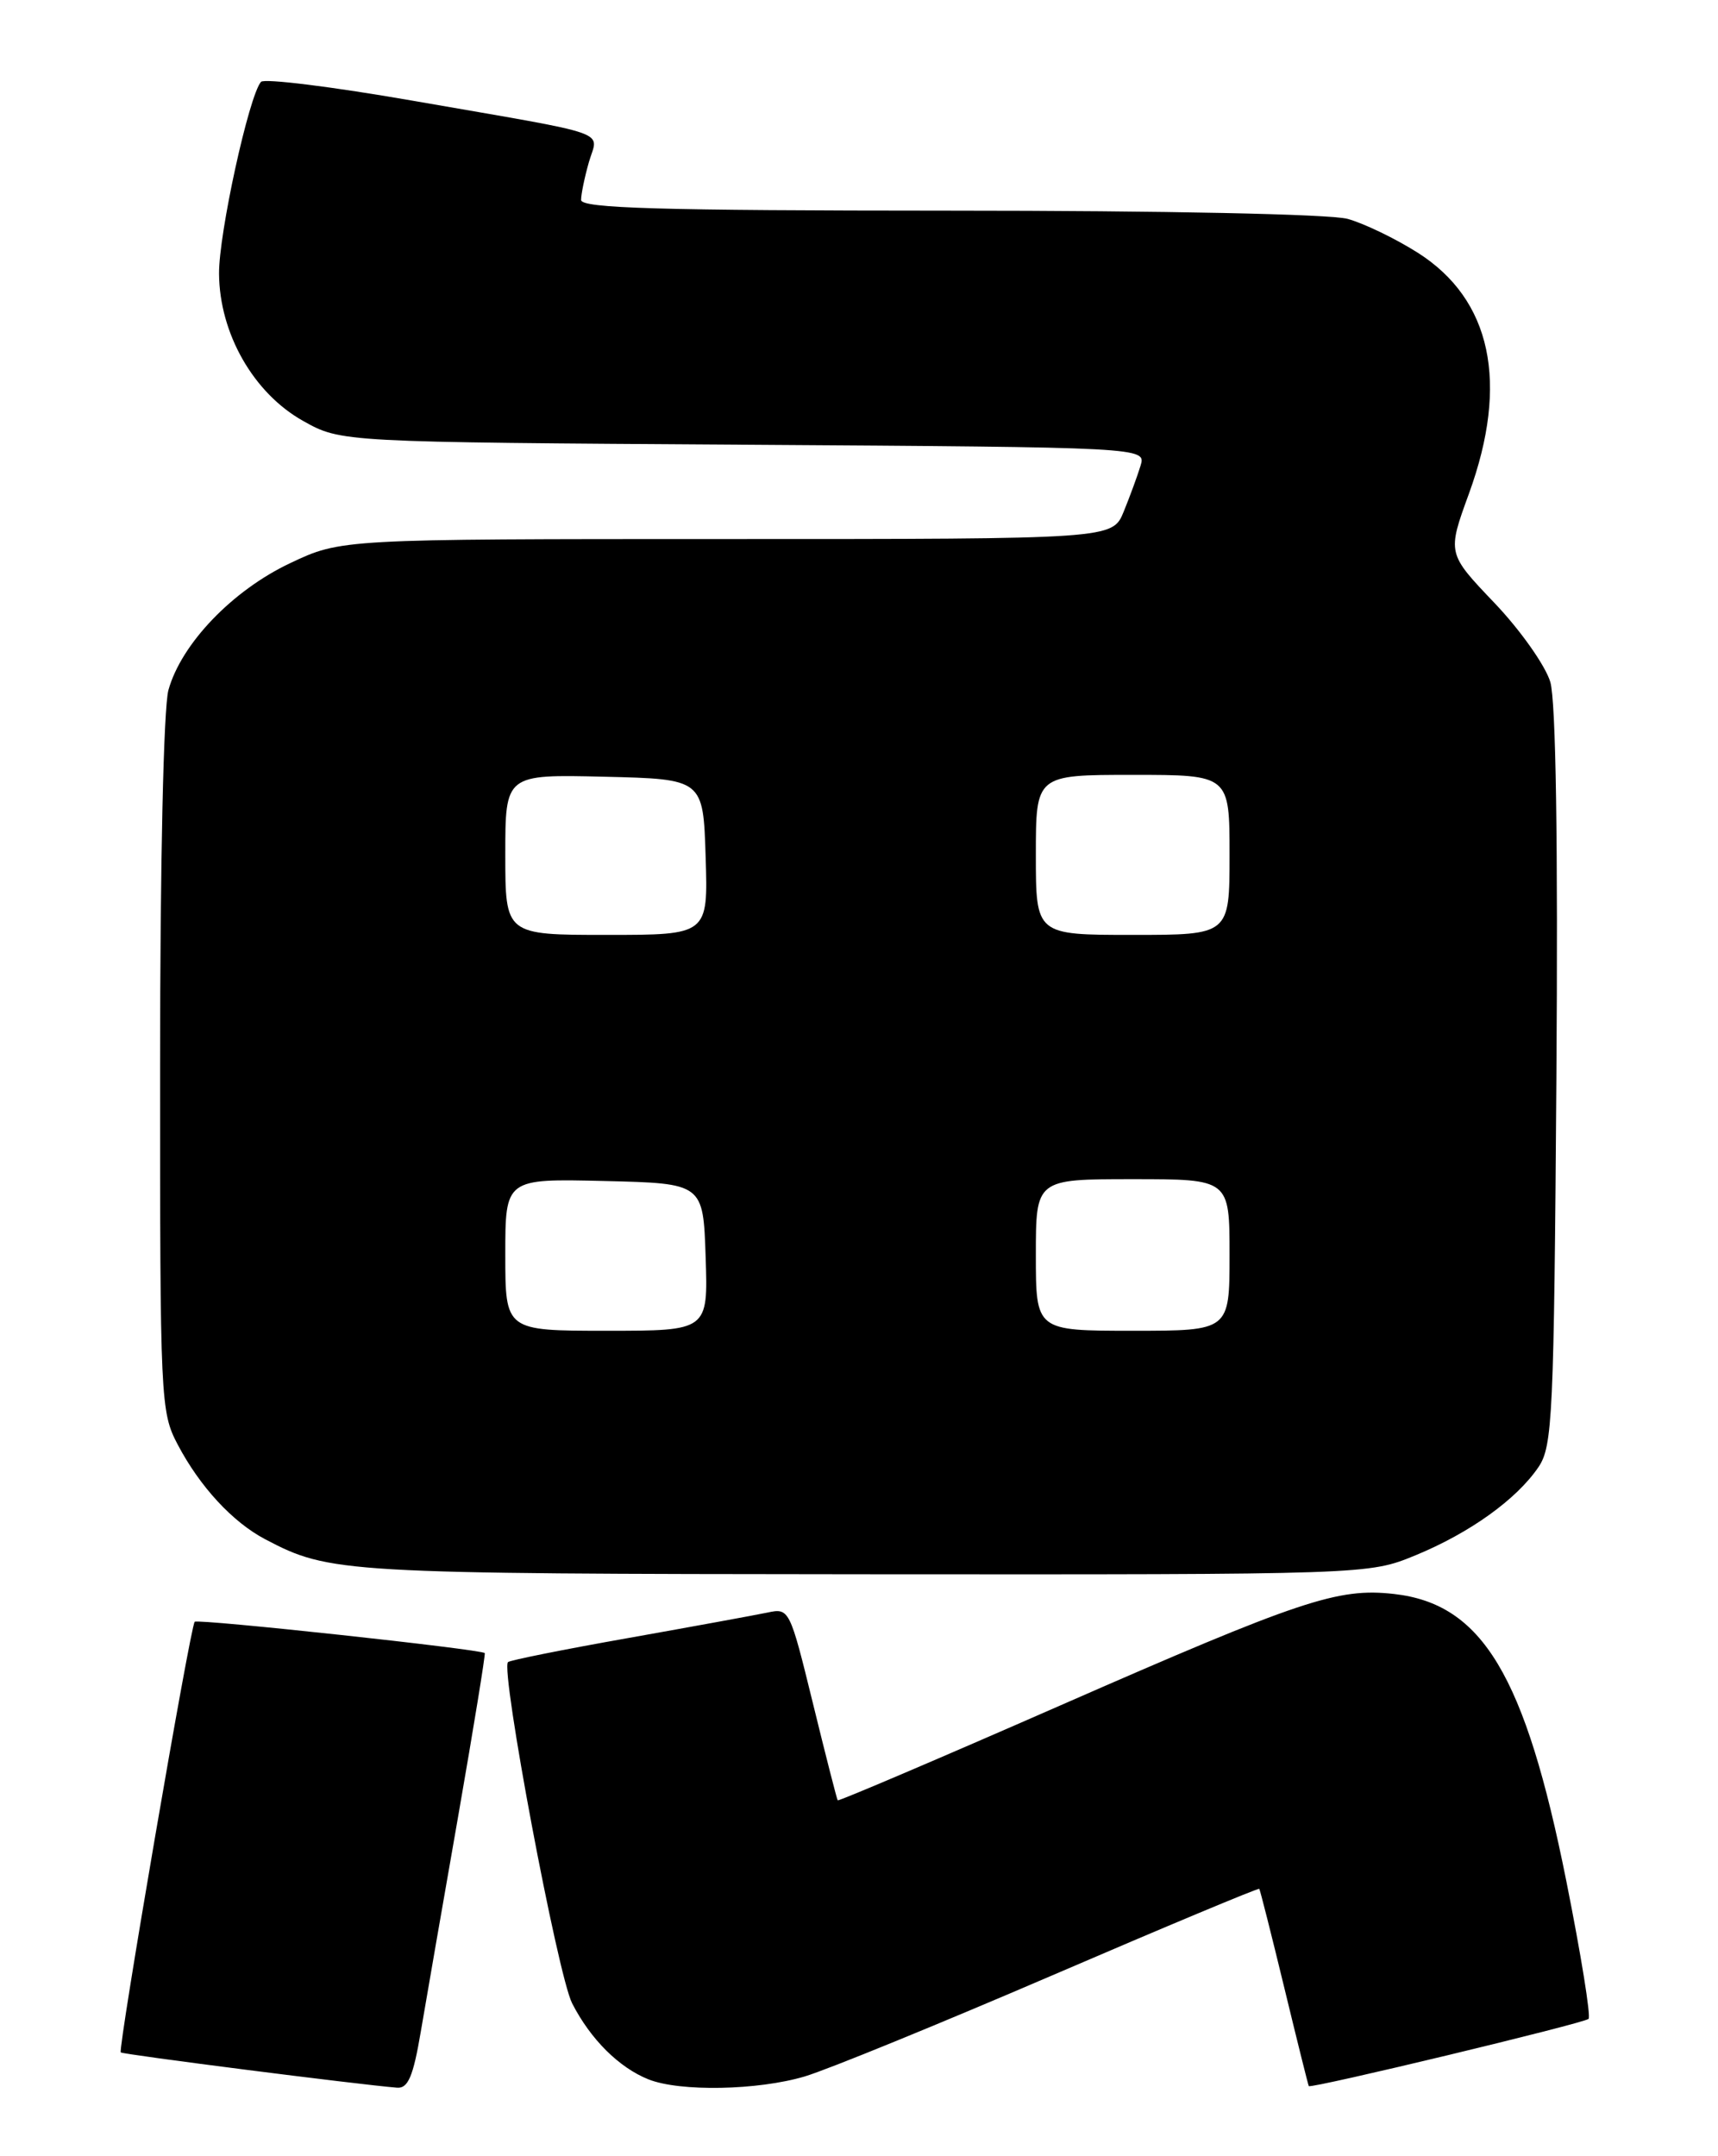 <?xml version="1.0" encoding="UTF-8" standalone="no"?>
<!DOCTYPE svg PUBLIC "-//W3C//DTD SVG 1.1//EN" "http://www.w3.org/Graphics/SVG/1.1/DTD/svg11.dtd" >
<svg xmlns="http://www.w3.org/2000/svg" xmlns:xlink="http://www.w3.org/1999/xlink" version="1.1" viewBox="0 0 204 256">
 <g >
 <path fill="currentColor"
d=" M 49.96 241.25 C 50.59 237.54 52.60 225.95 54.43 215.50 C 56.25 205.05 57.66 196.40 57.56 196.27 C 57.19 195.82 23.49 192.18 23.12 192.55 C 22.60 193.06 13.98 243.31 14.34 243.68 C 14.60 243.93 42.65 247.51 47.16 247.87 C 48.45 247.97 49.07 246.52 49.96 241.25 Z  M 95.57 246.53 C 98.28 245.72 111.49 240.32 124.93 234.54 C 138.36 228.76 149.44 224.13 149.53 224.26 C 149.63 224.39 150.97 229.68 152.50 236.00 C 154.03 242.32 155.34 247.58 155.41 247.68 C 155.64 248.02 188.11 240.22 188.63 239.70 C 188.92 239.41 187.73 232.05 185.99 223.34 C 181.10 198.89 176.02 190.43 165.52 189.25 C 158.85 188.50 154.48 189.96 125.87 202.50 C 111.45 208.82 99.58 213.88 99.47 213.75 C 99.37 213.61 98.04 208.41 96.52 202.20 C 93.78 191.03 93.72 190.90 91.12 191.46 C 89.68 191.76 82.25 193.12 74.61 194.48 C 66.97 195.83 60.54 197.12 60.32 197.34 C 59.41 198.26 66.22 234.51 67.94 237.86 C 70.13 242.13 73.50 245.48 77.00 246.88 C 80.74 248.37 89.99 248.19 95.57 246.53 Z  M 168.08 184.66 C 174.53 182.00 180.07 178.03 182.68 174.19 C 184.36 171.71 184.52 168.15 184.81 128.00 C 185.01 100.12 184.75 83.24 184.09 80.98 C 183.52 79.05 180.54 74.82 177.45 71.58 C 171.84 65.70 171.84 65.70 174.43 58.60 C 179.21 45.46 177.10 35.56 168.34 30.00 C 165.72 28.34 161.98 26.53 160.03 25.99 C 157.97 25.42 138.29 25.01 112.75 25.01 C 78.30 25.00 69.00 24.73 69.00 23.74 C 69.00 23.05 69.42 21.03 69.93 19.24 C 71.03 15.41 73.21 16.17 49.08 11.97 C 39.50 10.30 31.36 9.29 30.99 9.72 C 29.55 11.39 25.97 27.76 26.01 32.50 C 26.06 39.60 30.11 46.69 36.00 49.98 C 40.50 52.50 40.50 52.50 88.30 52.80 C 136.10 53.11 136.10 53.11 135.43 55.30 C 135.06 56.51 134.16 58.96 133.43 60.75 C 132.10 64.00 132.10 64.00 86.30 64.00 C 40.50 64.00 40.50 64.00 34.44 66.87 C 27.59 70.11 21.53 76.43 20.00 81.93 C 19.42 84.02 19.01 102.52 19.01 126.51 C 19.00 166.27 19.06 167.65 21.10 171.51 C 23.74 176.52 27.62 180.72 31.50 182.76 C 39.15 186.78 40.56 186.86 102.50 186.91 C 162.50 186.95 162.50 186.95 168.08 184.66 Z  M 60.00 148.97 C 60.00 139.94 60.00 139.94 71.75 140.22 C 83.50 140.50 83.50 140.50 83.79 149.25 C 84.08 158.00 84.08 158.00 72.04 158.00 C 60.00 158.00 60.00 158.00 60.00 148.97 Z  M 123.00 149.00 C 123.00 140.00 123.00 140.00 134.50 140.00 C 146.00 140.00 146.00 140.00 146.00 149.00 C 146.00 158.00 146.00 158.00 134.50 158.00 C 123.00 158.00 123.00 158.00 123.00 149.00 Z  M 60.00 101.47 C 60.00 91.94 60.00 91.94 71.75 92.22 C 83.50 92.50 83.50 92.50 83.79 101.75 C 84.08 111.00 84.08 111.00 72.04 111.00 C 60.00 111.00 60.00 111.00 60.00 101.47 Z  M 123.00 101.50 C 123.00 92.00 123.00 92.00 134.50 92.00 C 146.00 92.00 146.00 92.00 146.00 101.50 C 146.00 111.00 146.00 111.00 134.50 111.00 C 123.00 111.00 123.00 111.00 123.00 101.50 Z "/>
</g>
</svg>